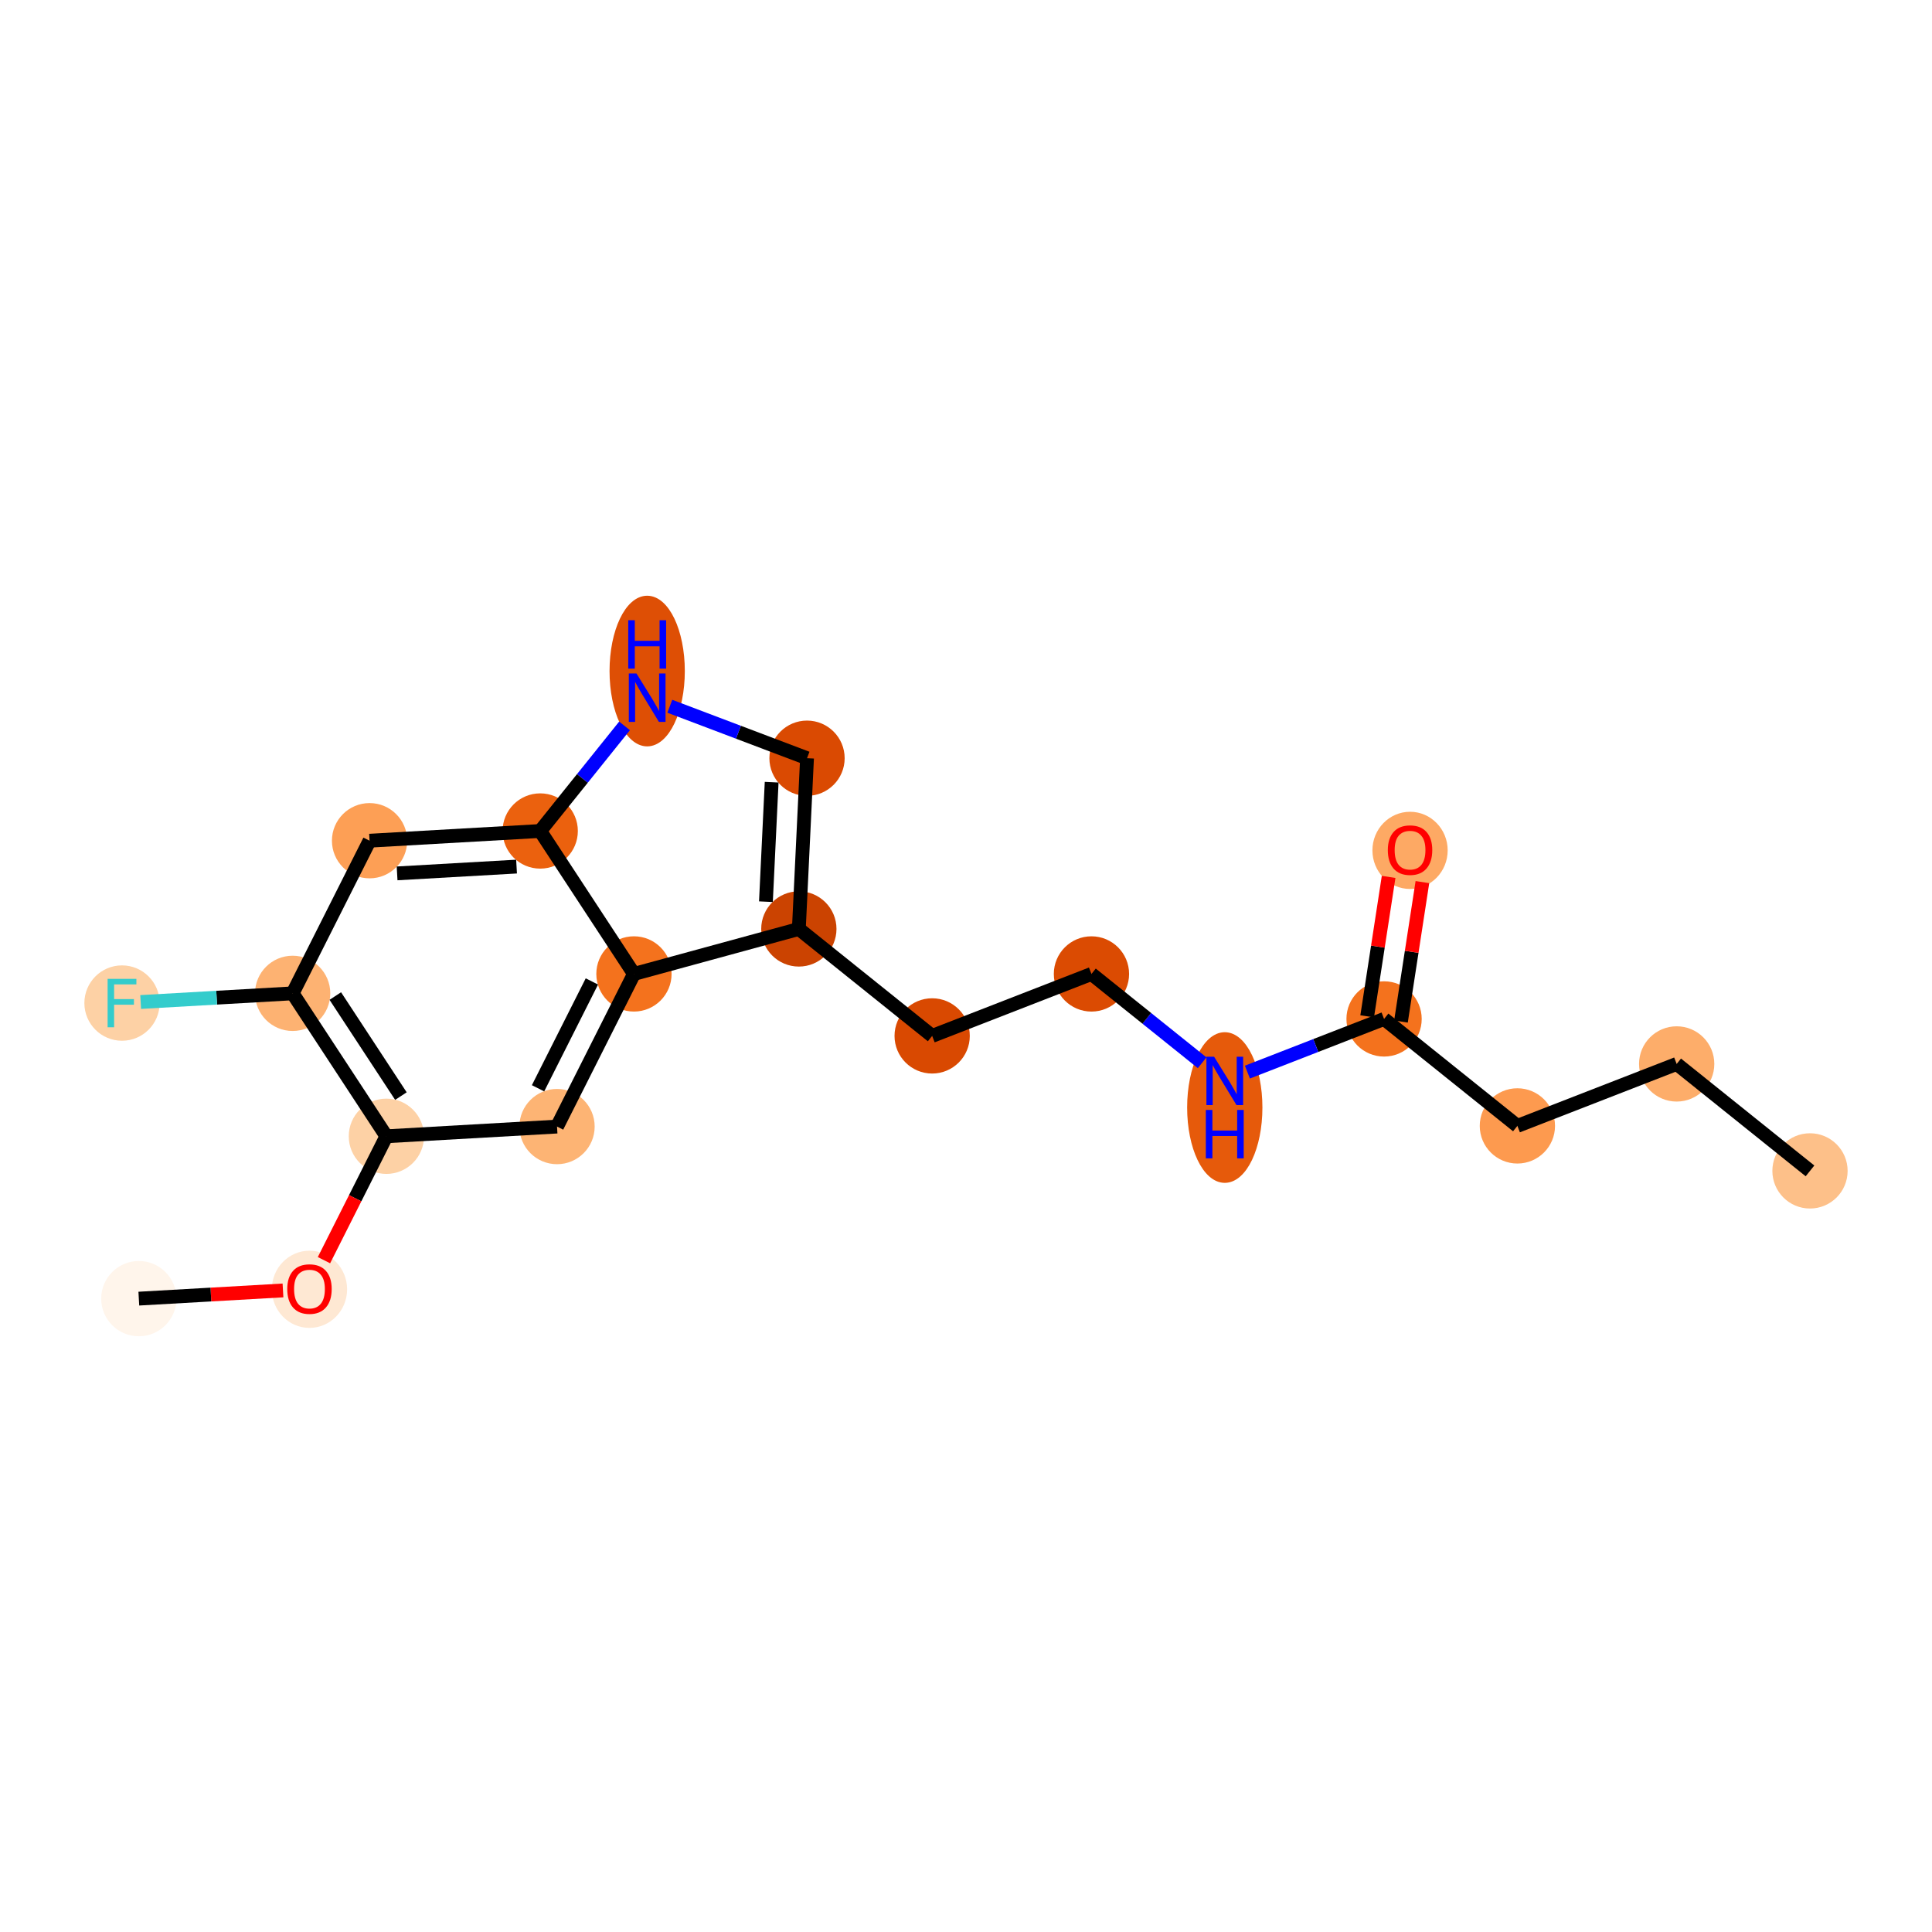 <?xml version='1.0' encoding='iso-8859-1'?>
<svg version='1.1' baseProfile='full'
              xmlns='http://www.w3.org/2000/svg'
                      xmlns:rdkit='http://www.rdkit.org/xml'
                      xmlns:xlink='http://www.w3.org/1999/xlink'
                  xml:space='preserve'
width='280px' height='280px' viewBox='0 0 280 280'>
<!-- END OF HEADER -->
<rect style='opacity:1.0;fill:#FFFFFF;stroke:none' width='280' height='280' x='0' y='0'> </rect>
<ellipse cx='262.318' cy='169.695' rx='4.954' ry='4.954'  style='fill:#FDC089;fill-rule:evenodd;stroke:#FDC089;stroke-width:1.0px;stroke-linecap:butt;stroke-linejoin:miter;stroke-opacity:1' />
<ellipse cx='242.997' cy='154.193' rx='4.954' ry='4.954'  style='fill:#FDAD6A;fill-rule:evenodd;stroke:#FDAD6A;stroke-width:1.0px;stroke-linecap:butt;stroke-linejoin:miter;stroke-opacity:1' />
<ellipse cx='219.911' cy='163.174' rx='4.954' ry='4.954'  style='fill:#FD9A4F;fill-rule:evenodd;stroke:#FD9A4F;stroke-width:1.0px;stroke-linecap:butt;stroke-linejoin:miter;stroke-opacity:1' />
<ellipse cx='200.59' cy='147.672' rx='4.954' ry='4.954'  style='fill:#F4721D;fill-rule:evenodd;stroke:#F4721D;stroke-width:1.0px;stroke-linecap:butt;stroke-linejoin:miter;stroke-opacity:1' />
<ellipse cx='204.355' cy='123.242' rx='4.954' ry='5.094'  style='fill:#FDA964;fill-rule:evenodd;stroke:#FDA964;stroke-width:1.0px;stroke-linecap:butt;stroke-linejoin:miter;stroke-opacity:1' />
<ellipse cx='177.504' cy='160.512' rx='4.954' ry='10.417'  style='fill:#E65A0B;fill-rule:evenodd;stroke:#E65A0B;stroke-width:1.0px;stroke-linecap:butt;stroke-linejoin:miter;stroke-opacity:1' />
<ellipse cx='158.182' cy='141.151' rx='4.954' ry='4.954'  style='fill:#DB4B02;fill-rule:evenodd;stroke:#DB4B02;stroke-width:1.0px;stroke-linecap:butt;stroke-linejoin:miter;stroke-opacity:1' />
<ellipse cx='135.096' cy='150.132' rx='4.954' ry='4.954'  style='fill:#D94901;fill-rule:evenodd;stroke:#D94901;stroke-width:1.0px;stroke-linecap:butt;stroke-linejoin:miter;stroke-opacity:1' />
<ellipse cx='115.775' cy='134.629' rx='4.954' ry='4.954'  style='fill:#CB4301;fill-rule:evenodd;stroke:#CB4301;stroke-width:1.0px;stroke-linecap:butt;stroke-linejoin:miter;stroke-opacity:1' />
<ellipse cx='116.96' cy='109.886' rx='4.954' ry='4.954'  style='fill:#DA4A02;fill-rule:evenodd;stroke:#DA4A02;stroke-width:1.0px;stroke-linecap:butt;stroke-linejoin:miter;stroke-opacity:1' />
<ellipse cx='93.794' cy='97.254' rx='4.954' ry='10.417'  style='fill:#DE4F05;fill-rule:evenodd;stroke:#DE4F05;stroke-width:1.0px;stroke-linecap:butt;stroke-linejoin:miter;stroke-opacity:1' />
<ellipse cx='78.292' cy='120.434' rx='4.954' ry='4.954'  style='fill:#EB610E;fill-rule:evenodd;stroke:#EB610E;stroke-width:1.0px;stroke-linecap:butt;stroke-linejoin:miter;stroke-opacity:1' />
<ellipse cx='53.56' cy='121.842' rx='4.954' ry='4.954'  style='fill:#FD9F55;fill-rule:evenodd;stroke:#FD9F55;stroke-width:1.0px;stroke-linecap:butt;stroke-linejoin:miter;stroke-opacity:1' />
<ellipse cx='42.413' cy='143.964' rx='4.954' ry='4.954'  style='fill:#FDB272;fill-rule:evenodd;stroke:#FDB272;stroke-width:1.0px;stroke-linecap:butt;stroke-linejoin:miter;stroke-opacity:1' />
<ellipse cx='17.682' cy='145.372' rx='4.954' ry='4.961'  style='fill:#FDD1A5;fill-rule:evenodd;stroke:#FDD1A5;stroke-width:1.0px;stroke-linecap:butt;stroke-linejoin:miter;stroke-opacity:1' />
<ellipse cx='55.998' cy='164.678' rx='4.954' ry='4.954'  style='fill:#FDD1A5;fill-rule:evenodd;stroke:#FDD1A5;stroke-width:1.0px;stroke-linecap:butt;stroke-linejoin:miter;stroke-opacity:1' />
<ellipse cx='44.852' cy='186.855' rx='4.954' ry='5.094'  style='fill:#FEE8D3;fill-rule:evenodd;stroke:#FEE8D3;stroke-width:1.0px;stroke-linecap:butt;stroke-linejoin:miter;stroke-opacity:1' />
<ellipse cx='20.12' cy='188.208' rx='4.954' ry='4.954'  style='fill:#FFF5EB;fill-rule:evenodd;stroke:#FFF5EB;stroke-width:1.0px;stroke-linecap:butt;stroke-linejoin:miter;stroke-opacity:1' />
<ellipse cx='80.73' cy='163.271' rx='4.954' ry='4.954'  style='fill:#FDB474;fill-rule:evenodd;stroke:#FDB474;stroke-width:1.0px;stroke-linecap:butt;stroke-linejoin:miter;stroke-opacity:1' />
<ellipse cx='91.877' cy='141.149' rx='4.954' ry='4.954'  style='fill:#F4721D;fill-rule:evenodd;stroke:#F4721D;stroke-width:1.0px;stroke-linecap:butt;stroke-linejoin:miter;stroke-opacity:1' />
<path class='bond-0 atom-0 atom-1' d='M 262.318,169.695 L 242.997,154.193' style='fill:none;fill-rule:evenodd;stroke:#000000;stroke-width:2.0px;stroke-linecap:butt;stroke-linejoin:miter;stroke-opacity:1' />
<path class='bond-1 atom-1 atom-2' d='M 242.997,154.193 L 219.911,163.174' style='fill:none;fill-rule:evenodd;stroke:#000000;stroke-width:2.0px;stroke-linecap:butt;stroke-linejoin:miter;stroke-opacity:1' />
<path class='bond-2 atom-2 atom-3' d='M 219.911,163.174 L 200.59,147.672' style='fill:none;fill-rule:evenodd;stroke:#000000;stroke-width:2.0px;stroke-linecap:butt;stroke-linejoin:miter;stroke-opacity:1' />
<path class='bond-3 atom-3 atom-4' d='M 203.038,148.048 L 204.592,137.944' style='fill:none;fill-rule:evenodd;stroke:#000000;stroke-width:2.0px;stroke-linecap:butt;stroke-linejoin:miter;stroke-opacity:1' />
<path class='bond-3 atom-3 atom-4' d='M 204.592,137.944 L 206.146,127.84' style='fill:none;fill-rule:evenodd;stroke:#FF0000;stroke-width:2.0px;stroke-linecap:butt;stroke-linejoin:miter;stroke-opacity:1' />
<path class='bond-3 atom-3 atom-4' d='M 198.141,147.295 L 199.695,137.191' style='fill:none;fill-rule:evenodd;stroke:#000000;stroke-width:2.0px;stroke-linecap:butt;stroke-linejoin:miter;stroke-opacity:1' />
<path class='bond-3 atom-3 atom-4' d='M 199.695,137.191 L 201.249,127.087' style='fill:none;fill-rule:evenodd;stroke:#FF0000;stroke-width:2.0px;stroke-linecap:butt;stroke-linejoin:miter;stroke-opacity:1' />
<path class='bond-4 atom-3 atom-5' d='M 200.59,147.672 L 190.687,151.524' style='fill:none;fill-rule:evenodd;stroke:#000000;stroke-width:2.0px;stroke-linecap:butt;stroke-linejoin:miter;stroke-opacity:1' />
<path class='bond-4 atom-3 atom-5' d='M 190.687,151.524 L 180.783,155.377' style='fill:none;fill-rule:evenodd;stroke:#0000FF;stroke-width:2.0px;stroke-linecap:butt;stroke-linejoin:miter;stroke-opacity:1' />
<path class='bond-5 atom-5 atom-6' d='M 174.224,154.022 L 166.203,147.586' style='fill:none;fill-rule:evenodd;stroke:#0000FF;stroke-width:2.0px;stroke-linecap:butt;stroke-linejoin:miter;stroke-opacity:1' />
<path class='bond-5 atom-5 atom-6' d='M 166.203,147.586 L 158.182,141.151' style='fill:none;fill-rule:evenodd;stroke:#000000;stroke-width:2.0px;stroke-linecap:butt;stroke-linejoin:miter;stroke-opacity:1' />
<path class='bond-6 atom-6 atom-7' d='M 158.182,141.151 L 135.096,150.132' style='fill:none;fill-rule:evenodd;stroke:#000000;stroke-width:2.0px;stroke-linecap:butt;stroke-linejoin:miter;stroke-opacity:1' />
<path class='bond-7 atom-7 atom-8' d='M 135.096,150.132 L 115.775,134.629' style='fill:none;fill-rule:evenodd;stroke:#000000;stroke-width:2.0px;stroke-linecap:butt;stroke-linejoin:miter;stroke-opacity:1' />
<path class='bond-8 atom-8 atom-9' d='M 115.775,134.629 L 116.96,109.886' style='fill:none;fill-rule:evenodd;stroke:#000000;stroke-width:2.0px;stroke-linecap:butt;stroke-linejoin:miter;stroke-opacity:1' />
<path class='bond-8 atom-8 atom-9' d='M 111.004,130.681 L 111.834,113.361' style='fill:none;fill-rule:evenodd;stroke:#000000;stroke-width:2.0px;stroke-linecap:butt;stroke-linejoin:miter;stroke-opacity:1' />
<path class='bond-19 atom-19 atom-8' d='M 91.877,141.149 L 115.775,134.629' style='fill:none;fill-rule:evenodd;stroke:#000000;stroke-width:2.0px;stroke-linecap:butt;stroke-linejoin:miter;stroke-opacity:1' />
<path class='bond-9 atom-9 atom-10' d='M 116.96,109.886 L 107.017,106.121' style='fill:none;fill-rule:evenodd;stroke:#000000;stroke-width:2.0px;stroke-linecap:butt;stroke-linejoin:miter;stroke-opacity:1' />
<path class='bond-9 atom-9 atom-10' d='M 107.017,106.121 L 97.074,102.355' style='fill:none;fill-rule:evenodd;stroke:#0000FF;stroke-width:2.0px;stroke-linecap:butt;stroke-linejoin:miter;stroke-opacity:1' />
<path class='bond-10 atom-10 atom-11' d='M 90.514,105.201 L 84.403,112.817' style='fill:none;fill-rule:evenodd;stroke:#0000FF;stroke-width:2.0px;stroke-linecap:butt;stroke-linejoin:miter;stroke-opacity:1' />
<path class='bond-10 atom-10 atom-11' d='M 84.403,112.817 L 78.292,120.434' style='fill:none;fill-rule:evenodd;stroke:#000000;stroke-width:2.0px;stroke-linecap:butt;stroke-linejoin:miter;stroke-opacity:1' />
<path class='bond-11 atom-11 atom-12' d='M 78.292,120.434 L 53.56,121.842' style='fill:none;fill-rule:evenodd;stroke:#000000;stroke-width:2.0px;stroke-linecap:butt;stroke-linejoin:miter;stroke-opacity:1' />
<path class='bond-11 atom-11 atom-12' d='M 74.863,125.592 L 57.551,126.577' style='fill:none;fill-rule:evenodd;stroke:#000000;stroke-width:2.0px;stroke-linecap:butt;stroke-linejoin:miter;stroke-opacity:1' />
<path class='bond-20 atom-19 atom-11' d='M 91.877,141.149 L 78.292,120.434' style='fill:none;fill-rule:evenodd;stroke:#000000;stroke-width:2.0px;stroke-linecap:butt;stroke-linejoin:miter;stroke-opacity:1' />
<path class='bond-12 atom-12 atom-13' d='M 53.56,121.842 L 42.413,143.964' style='fill:none;fill-rule:evenodd;stroke:#000000;stroke-width:2.0px;stroke-linecap:butt;stroke-linejoin:miter;stroke-opacity:1' />
<path class='bond-13 atom-13 atom-14' d='M 42.413,143.964 L 31.4,144.591' style='fill:none;fill-rule:evenodd;stroke:#000000;stroke-width:2.0px;stroke-linecap:butt;stroke-linejoin:miter;stroke-opacity:1' />
<path class='bond-13 atom-13 atom-14' d='M 31.4,144.591 L 20.387,145.218' style='fill:none;fill-rule:evenodd;stroke:#33CCCC;stroke-width:2.0px;stroke-linecap:butt;stroke-linejoin:miter;stroke-opacity:1' />
<path class='bond-14 atom-13 atom-15' d='M 42.413,143.964 L 55.998,164.678' style='fill:none;fill-rule:evenodd;stroke:#000000;stroke-width:2.0px;stroke-linecap:butt;stroke-linejoin:miter;stroke-opacity:1' />
<path class='bond-14 atom-13 atom-15' d='M 48.594,144.354 L 58.103,158.854' style='fill:none;fill-rule:evenodd;stroke:#000000;stroke-width:2.0px;stroke-linecap:butt;stroke-linejoin:miter;stroke-opacity:1' />
<path class='bond-15 atom-15 atom-16' d='M 55.998,164.678 L 51.475,173.656' style='fill:none;fill-rule:evenodd;stroke:#000000;stroke-width:2.0px;stroke-linecap:butt;stroke-linejoin:miter;stroke-opacity:1' />
<path class='bond-15 atom-15 atom-16' d='M 51.475,173.656 L 46.951,182.634' style='fill:none;fill-rule:evenodd;stroke:#FF0000;stroke-width:2.0px;stroke-linecap:butt;stroke-linejoin:miter;stroke-opacity:1' />
<path class='bond-17 atom-15 atom-18' d='M 55.998,164.678 L 80.73,163.271' style='fill:none;fill-rule:evenodd;stroke:#000000;stroke-width:2.0px;stroke-linecap:butt;stroke-linejoin:miter;stroke-opacity:1' />
<path class='bond-16 atom-16 atom-17' d='M 41.012,187.019 L 30.566,187.614' style='fill:none;fill-rule:evenodd;stroke:#FF0000;stroke-width:2.0px;stroke-linecap:butt;stroke-linejoin:miter;stroke-opacity:1' />
<path class='bond-16 atom-16 atom-17' d='M 30.566,187.614 L 20.12,188.208' style='fill:none;fill-rule:evenodd;stroke:#000000;stroke-width:2.0px;stroke-linecap:butt;stroke-linejoin:miter;stroke-opacity:1' />
<path class='bond-18 atom-18 atom-19' d='M 80.73,163.271 L 91.877,141.149' style='fill:none;fill-rule:evenodd;stroke:#000000;stroke-width:2.0px;stroke-linecap:butt;stroke-linejoin:miter;stroke-opacity:1' />
<path class='bond-18 atom-18 atom-19' d='M 77.978,157.723 L 85.78,142.238' style='fill:none;fill-rule:evenodd;stroke:#000000;stroke-width:2.0px;stroke-linecap:butt;stroke-linejoin:miter;stroke-opacity:1' />
<path  class='atom-4' d='M 201.134 123.208
Q 201.134 121.523, 201.967 120.582
Q 202.799 119.64, 204.355 119.64
Q 205.91 119.64, 206.743 120.582
Q 207.575 121.523, 207.575 123.208
Q 207.575 124.912, 206.733 125.883
Q 205.891 126.844, 204.355 126.844
Q 202.809 126.844, 201.967 125.883
Q 201.134 124.922, 201.134 123.208
M 204.355 126.051
Q 205.425 126.051, 206 125.338
Q 206.584 124.615, 206.584 123.208
Q 206.584 121.83, 206 121.137
Q 205.425 120.433, 204.355 120.433
Q 203.285 120.433, 202.7 121.127
Q 202.125 121.82, 202.125 123.208
Q 202.125 124.625, 202.7 125.338
Q 203.285 126.051, 204.355 126.051
' fill='#FF0000'/>
<path  class='atom-5' d='M 175.953 153.145
L 178.252 156.861
Q 178.48 157.228, 178.846 157.892
Q 179.213 158.556, 179.233 158.595
L 179.233 153.145
L 180.164 153.145
L 180.164 160.161
L 179.203 160.161
L 176.736 156.098
Q 176.448 155.623, 176.141 155.078
Q 175.844 154.533, 175.755 154.364
L 175.755 160.161
L 174.843 160.161
L 174.843 153.145
L 175.953 153.145
' fill='#0000FF'/>
<path  class='atom-5' d='M 174.759 160.862
L 175.71 160.862
L 175.71 163.845
L 179.297 163.845
L 179.297 160.862
L 180.248 160.862
L 180.248 167.878
L 179.297 167.878
L 179.297 164.637
L 175.71 164.637
L 175.71 167.878
L 174.759 167.878
L 174.759 160.862
' fill='#0000FF'/>
<path  class='atom-10' d='M 92.243 97.605
L 94.542 101.321
Q 94.77 101.688, 95.137 102.352
Q 95.503 103.015, 95.523 103.055
L 95.523 97.605
L 96.454 97.605
L 96.454 104.621
L 95.493 104.621
L 93.026 100.558
Q 92.739 100.082, 92.432 99.537
Q 92.134 98.993, 92.045 98.824
L 92.045 104.621
L 91.134 104.621
L 91.134 97.605
L 92.243 97.605
' fill='#0000FF'/>
<path  class='atom-10' d='M 91.049 89.888
L 92.001 89.888
L 92.001 92.871
L 95.588 92.871
L 95.588 89.888
L 96.539 89.888
L 96.539 96.904
L 95.588 96.904
L 95.588 93.664
L 92.001 93.664
L 92.001 96.904
L 91.049 96.904
L 91.049 89.888
' fill='#0000FF'/>
<path  class='atom-14' d='M 15.596 141.864
L 19.767 141.864
L 19.767 142.667
L 16.537 142.667
L 16.537 144.797
L 19.411 144.797
L 19.411 145.61
L 16.537 145.61
L 16.537 148.88
L 15.596 148.88
L 15.596 141.864
' fill='#33CCCC'/>
<path  class='atom-16' d='M 41.631 186.82
Q 41.631 185.136, 42.464 184.195
Q 43.296 183.253, 44.852 183.253
Q 46.407 183.253, 47.24 184.195
Q 48.072 185.136, 48.072 186.82
Q 48.072 188.525, 47.23 189.496
Q 46.388 190.457, 44.852 190.457
Q 43.306 190.457, 42.464 189.496
Q 41.631 188.535, 41.631 186.82
M 44.852 189.664
Q 45.922 189.664, 46.496 188.951
Q 47.081 188.227, 47.081 186.82
Q 47.081 185.443, 46.496 184.749
Q 45.922 184.046, 44.852 184.046
Q 43.782 184.046, 43.197 184.74
Q 42.622 185.433, 42.622 186.82
Q 42.622 188.237, 43.197 188.951
Q 43.782 189.664, 44.852 189.664
' fill='#FF0000'/>
</svg>
